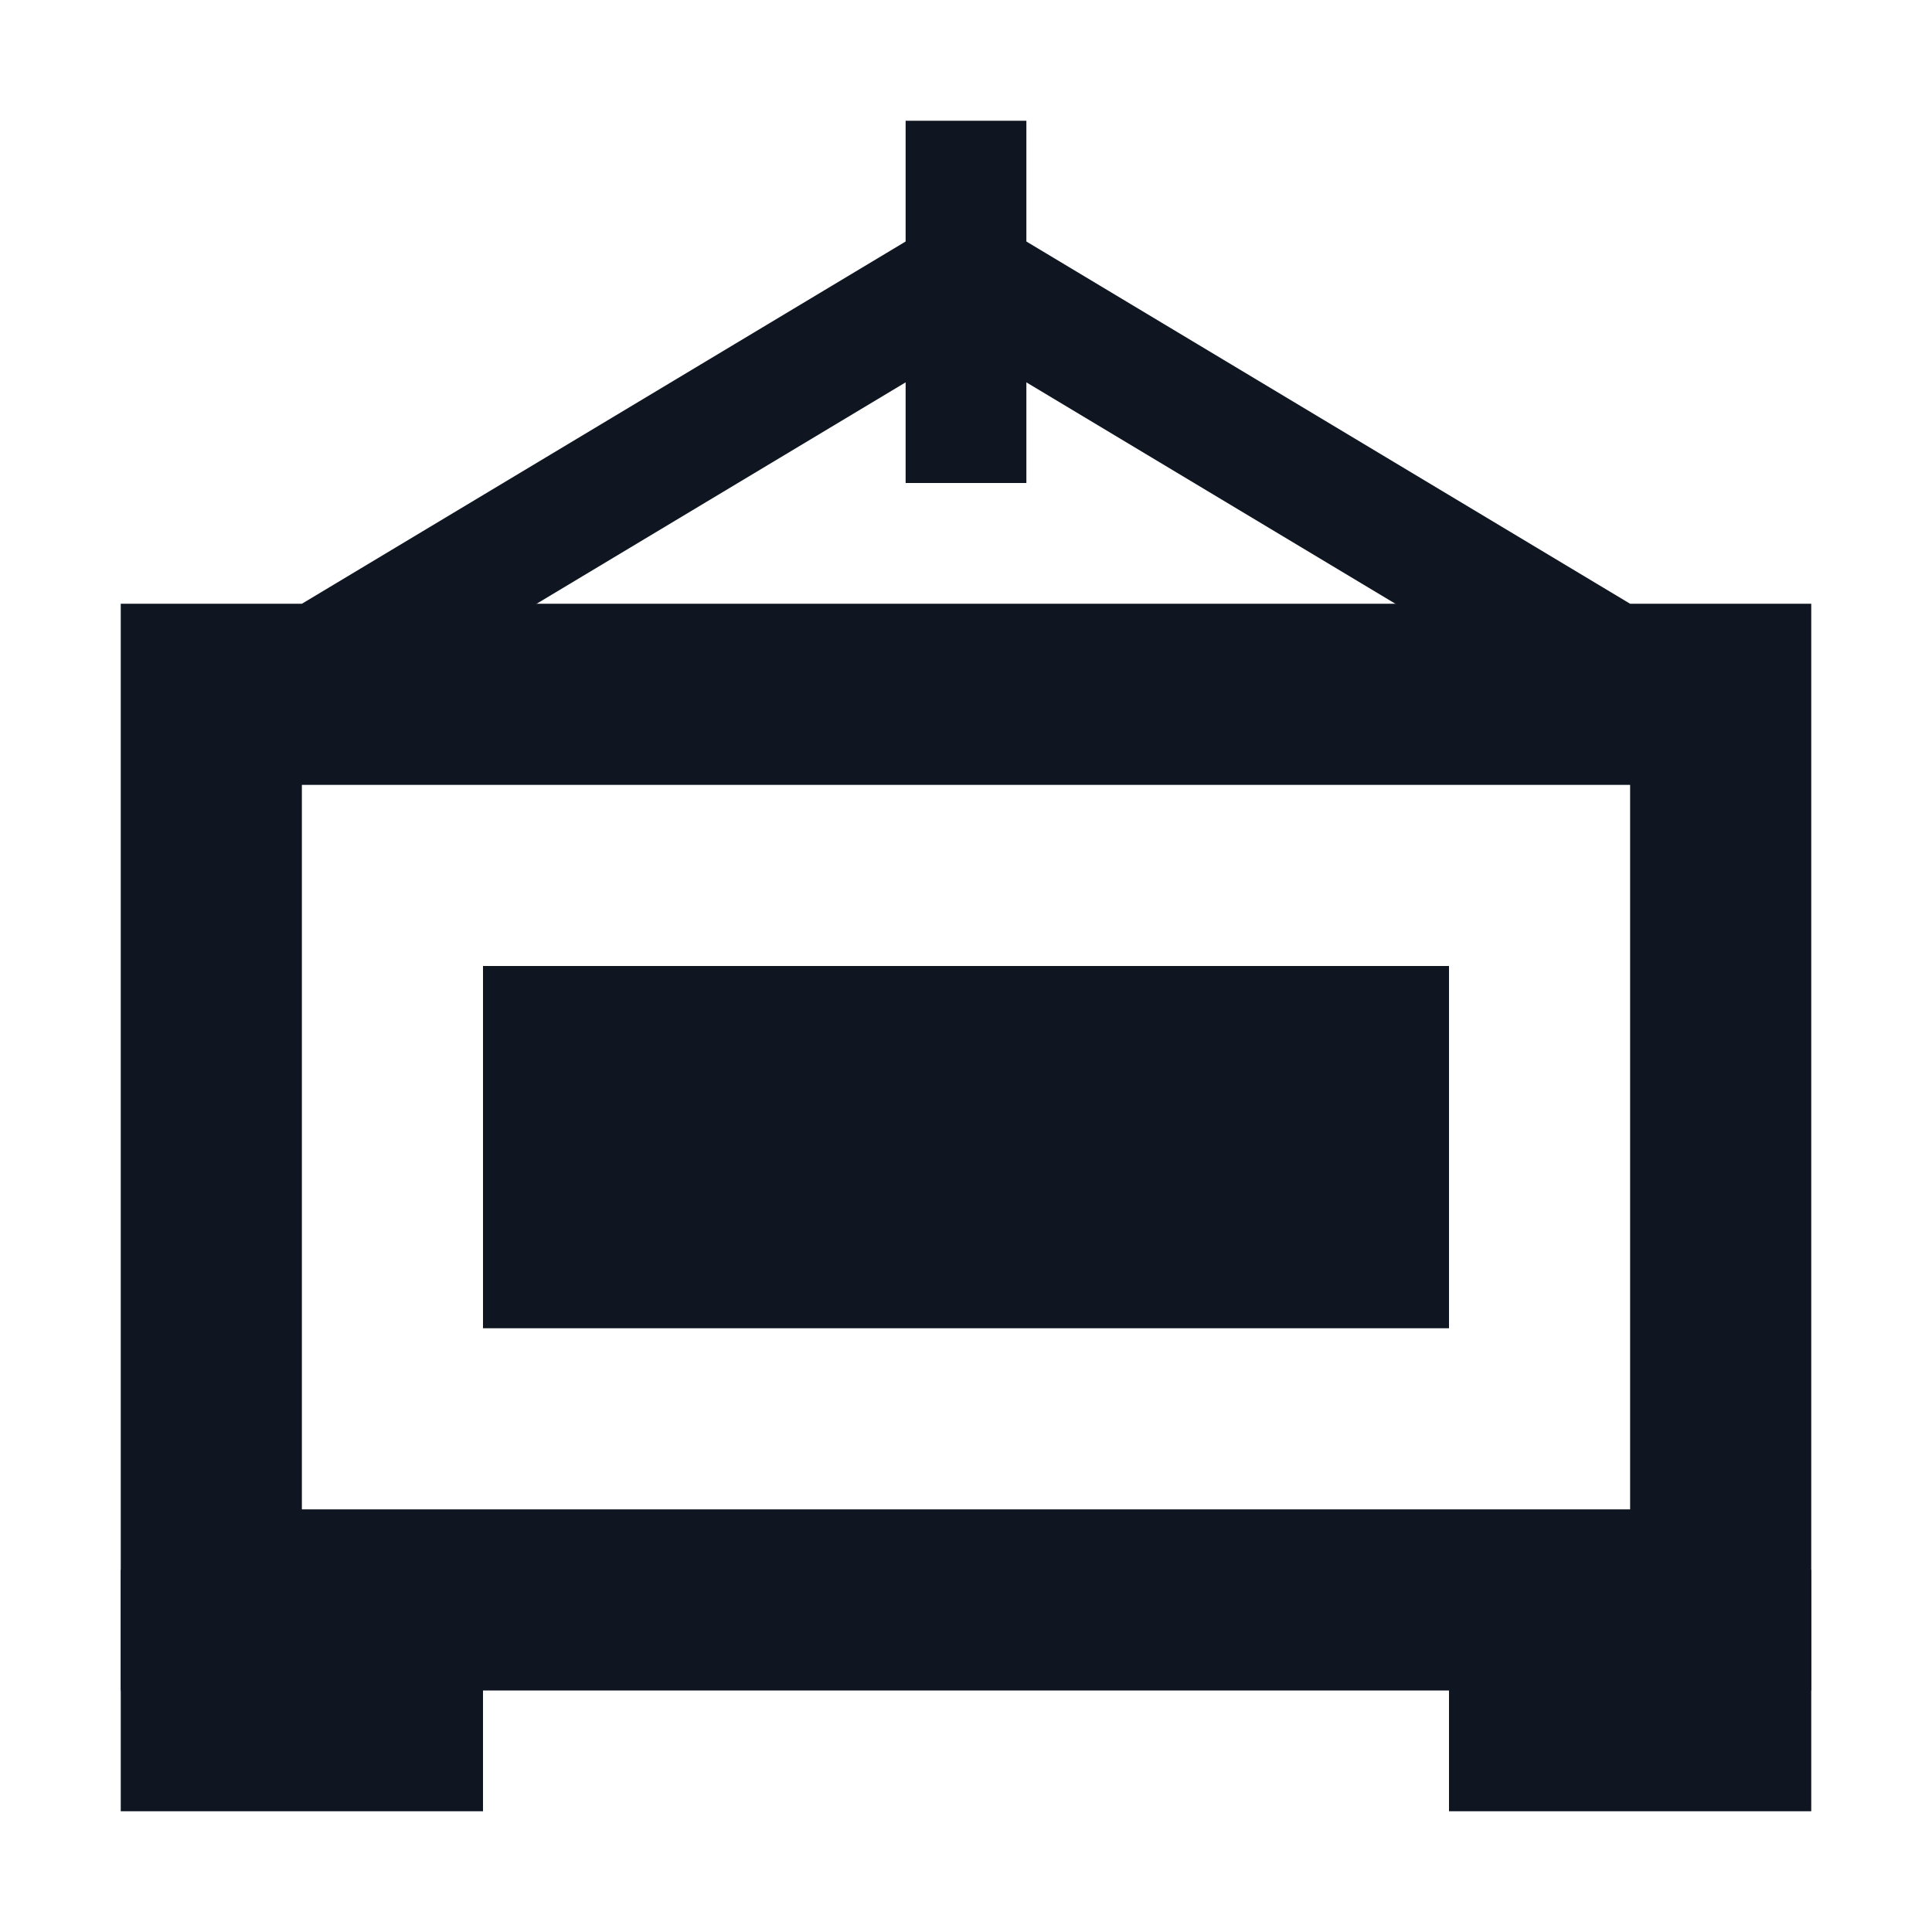<svg width="16" height="16" viewBox="0 0 16 16" fill="none" xmlns="http://www.w3.org/2000/svg">
<path d="M1 13H4V15H1V13Z" fill="#0F1621"/>
<path d="M12 13H15V15H12V13Z" fill="#0F1621"/>
<path fill-rule="evenodd" clip-rule="evenodd" d="M1 14V5H15V14H1ZM13.5 12.5V6.5H2.5V12.5H13.5Z" fill="#0F1621"/>
<path d="M7.5 2L8.024 2.852L3.024 5.852L2.5 5L7.5 2Z" fill="#0F1621"/>
<path d="M8.5 2L7.976 2.852L12.976 5.852L13.5 5L8.5 2Z" fill="#0F1621"/>
<path d="M7.5 1H8.5V4H7.5V1Z" fill="#0F1621"/>
<path d="M4 8H12V11H4V8Z" fill="#0F1621"/>
</svg>
